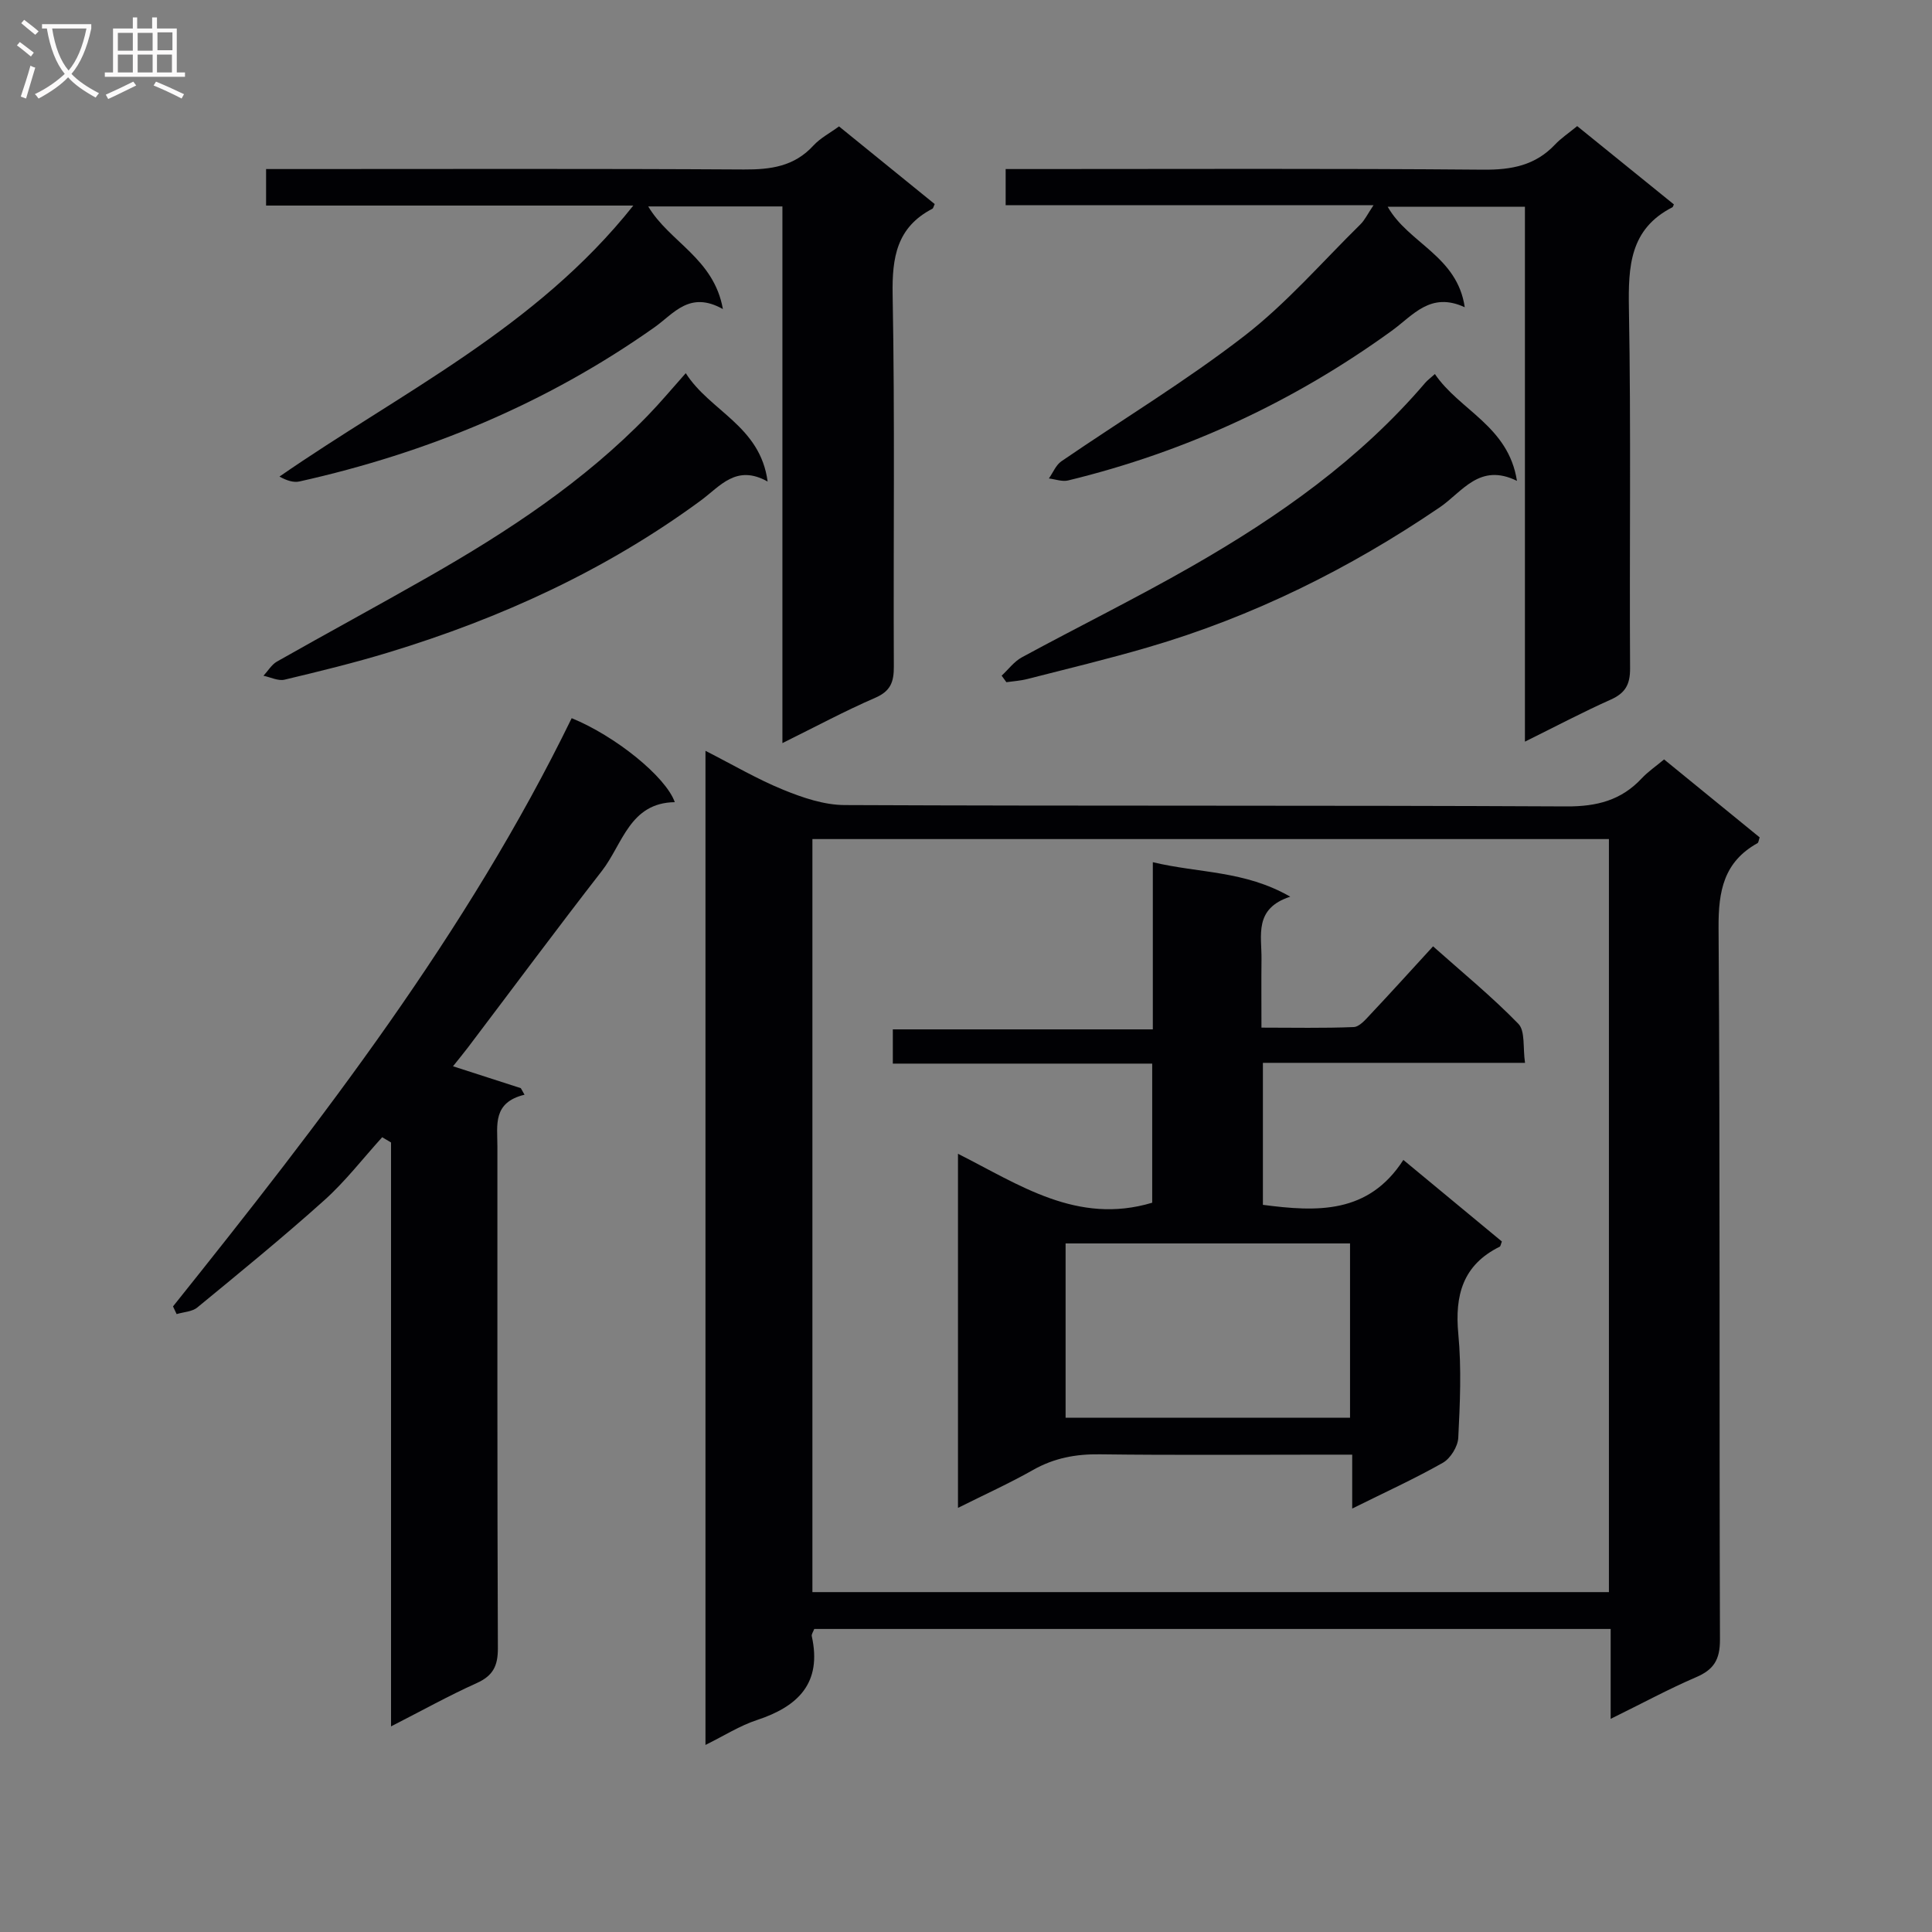 <svg enable-background="new 0 0 400 400" viewBox="0 0 400 400" xmlns="http://www.w3.org/2000/svg"><rect x="0" y="0" width="400" height="400" fill="#808080" stroke="none"/><g fill="#010104"><path d="m333.47 355.87c0-6.93 0-12.69 0-18.61-55.33 0-110.09 0-164.89 0-.22.6-.6 1.1-.51 1.49 2.15 9.7-2.8 14.55-11.36 17.37-3.56 1.17-6.81 3.26-10.65 5.15 0-68.74 0-136.8 0-205.82 5.64 2.87 10.72 5.87 16.12 8.07 4.02 1.64 8.46 3.15 12.72 3.16 49.81.22 99.62.03 149.43.28 6.26.03 11.31-1.25 15.56-5.8 1.33-1.42 2.99-2.54 4.64-3.93 6.76 5.51 13.31 10.86 19.79 16.14-.21.6-.23 1.07-.44 1.19-6.97 3.88-8.12 9.87-8.07 17.49.34 49.14.12 98.29.29 147.43.01 4.14-1.28 6.21-4.97 7.78-5.59 2.4-10.96 5.32-17.66 8.61zm-165.27-26.24h164.91c0-52.22 0-104.07 0-155.91-55.22 0-109.97 0-164.91 0z"/><path d="m35.82 270.48c30.75-38.44 60.87-77.31 82.54-121.79 8.98 3.66 19.45 12.06 21.35 17.39-9.35.13-10.79 8.69-15.1 14.24-9.39 12.08-18.51 24.38-27.75 36.58-.98 1.29-2.02 2.54-3.07 3.86 4.9 1.58 9.47 3.05 14.04 4.53.26.45.51.91.77 1.36-6.64 1.6-5.62 6.3-5.62 10.65.02 34.65-.05 69.3.1 103.94.02 3.67-1.01 5.71-4.39 7.23-5.73 2.58-11.25 5.65-17.73 8.96 0-40.74 0-80.81 0-120.89-.61-.36-1.22-.73-1.83-1.09-3.97 4.37-7.61 9.12-11.98 13.04-8.53 7.66-17.44 14.92-26.3 22.21-1.07.88-2.83.93-4.28 1.37-.24-.52-.49-1.06-.75-1.59z"/><path d="m161.99 153.85c0-37.54 0-74.16 0-111.11-9.35 0-18.39 0-27.78 0 4.38 7.38 13.58 10.72 15.46 21.25-6.91-3.87-10.15.94-14.19 3.79-22.27 15.73-46.94 25.98-73.47 31.9-1.22.27-2.6-.16-4.15-1.01 25.14-17.41 53.1-30.73 73.26-56.11-25.83 0-50.81 0-76.03 0 0-2.83 0-4.91 0-7.56h5.48c31.15 0 62.29-.1 93.44.09 5.58.03 10.43-.63 14.39-4.95 1.41-1.54 3.4-2.57 5.31-3.97 6.68 5.42 13.26 10.76 19.81 16.08-.22.45-.28.87-.5.98-7.35 3.83-8.35 10.04-8.21 17.8.48 25.64.13 51.3.25 76.95.02 3.21-.67 5.11-3.85 6.49-6.22 2.69-12.22 5.92-19.22 9.38z"/><path d="m284.37 42.49c-25.82 0-50.86 0-76.16 0 0-2.72 0-4.8 0-7.49h5.41c31.16 0 62.33-.14 93.49.13 5.85.05 10.75-.88 14.83-5.19 1.24-1.32 2.79-2.34 4.6-3.83 6.71 5.43 13.38 10.83 20.02 16.21-.15.31-.19.53-.3.59-8.84 4.51-9.16 12.25-9.01 20.98.45 24.82.09 49.66.24 74.49.02 3.34-.99 5.12-4.01 6.47-5.73 2.56-11.3 5.5-17.76 8.7 0-37.32 0-73.84 0-110.74-9.82 0-19.01 0-28.41 0 4.28 7.57 14.4 10.16 15.95 20.8-7.11-3.28-10.67 1.66-15.12 4.88-20.29 14.7-42.63 25.06-66.99 30.98-1.23.3-2.66-.25-3.99-.41.85-1.2 1.45-2.77 2.58-3.55 12.62-8.65 25.78-16.6 37.86-25.94 8.75-6.76 16.12-15.31 24.05-23.11.91-.89 1.47-2.11 2.72-3.97z"/><path d="m207.38 139.89c1.39-1.29 2.58-2.93 4.19-3.8 11.68-6.34 23.62-12.22 35.15-18.82 17.97-10.28 34.81-22.13 48.39-38.05.42-.49.96-.87 1.97-1.78 5.1 7.54 15.22 10.76 16.99 22.12-7.77-3.83-11.31 2.3-16 5.49-18.68 12.7-38.69 22.63-60.39 28.97-8.27 2.42-16.66 4.43-25.01 6.57-1.4.36-2.87.44-4.31.65-.33-.44-.66-.89-.98-1.35z"/><path d="m141.98 77.26c5.01 7.89 15.42 10.9 16.95 22.44-6.52-3.65-9.81.97-13.87 3.95-19.59 14.39-41.37 24.35-64.53 31.4-7.12 2.17-14.37 3.94-21.62 5.67-1.31.31-2.9-.51-4.36-.81.92-.99 1.67-2.3 2.79-2.94 10.39-5.89 20.89-11.57 31.27-17.49 16.49-9.41 32.3-19.79 45.6-33.54 2.52-2.6 4.84-5.39 7.77-8.68z"/><path d="m261.47 220.05v29.4c11.18 1.46 21.83 1.95 29.08-9.3 7.21 5.97 13.83 11.45 20.4 16.89-.22.54-.26.98-.46 1.08-7.64 3.78-9.32 10.06-8.56 18.08.67 7.1.35 14.33-.01 21.48-.09 1.81-1.61 4.27-3.19 5.17-5.89 3.34-12.07 6.15-18.77 9.48 0-3.98 0-7.23 0-11.16-2.19 0-3.96 0-5.74 0-15.5 0-31 .13-46.5-.07-4.98-.07-9.46.76-13.82 3.23-4.89 2.77-10.04 5.1-15.56 7.86 0-24.57 0-48.58 0-73.31 12.65 6.36 24.67 14.79 40.21 10.13 0-8.95 0-18.52 0-28.8-17.71 0-35.59 0-53.7 0 0-2.64 0-4.58 0-7.09h53.83c0-11.59 0-22.64 0-34.61 9.59 2.3 19 1.7 28.45 7.14-7.57 2.46-5.89 8.01-5.95 12.92-.05 4.48-.01 8.96-.01 14.19 6.59 0 12.85.14 19.1-.12 1.19-.05 2.45-1.54 3.44-2.6 4.22-4.48 8.35-9.05 12.99-14.11 6.01 5.36 12.16 10.38 17.66 16.04 1.45 1.49.91 4.91 1.38 8.08-18.49 0-36.24 0-54.27 0zm-40.85 37.39v36.08h58.89c0-12.3 0-24.18 0-36.08-19.86 0-39.27 0-58.89 0z"/></g><path d="m6.4 11.7c-1-.8-1.9-1.6-2.9-2.3l.6-.7c.9.7 1.9 1.4 2.9 2.2zm-2.1 8.3c.7-2.1 1.4-4.2 2-6.4.2.1.6.3 1 .4-.7 2.3-1.3 4.4-1.9 6.4zm3-12.8c-1.1-.9-2.1-1.7-2.9-2.4l.6-.7c1 .8 2 1.5 3 2.4zm1.4-1.3v-.9h10.2v.9c-.9 4.2-2.3 7.3-4.1 9.4 1.3 1.4 3.2 2.7 5.7 4-.2.2-.4.5-.7.9-2.5-1.4-4.4-2.7-5.7-4.2-1.4 1.5-3.5 3-6.1 4.4 0 0 0 0-.1-.1-.3-.4-.5-.7-.7-.8 2.7-1.3 4.7-2.8 6.2-4.2-1.8-2.2-3-5.3-3.7-9.4zm9.2 0h-7.1c.6 3.8 1.7 6.7 3.4 8.7 1.7-2 2.9-4.8 3.7-8.7z" fill="#fbfafa"/><path d="m31.6 3.6h.9v2.3h4.1v9.1h1.7v.9h-16.6v-.9h1.7v-9.1h4.1v-2.3h.9v2.3h3.1v-2.3zm-4 13.3.6.8c-1.9.9-3.8 1.9-5.8 2.8-.2-.3-.3-.6-.5-.9 2-.9 3.9-1.8 5.7-2.7zm-3.2-10.1v3.7h3.1v-3.7zm0 4.5v3.7h3.1v-3.7zm4.1-4.5v3.7h3.1v-3.7zm0 4.5v3.7h3.1v-3.7zm9.1 9.1c-2.1-1.1-4.1-2-5.8-2.7l.5-.8c2.2.9 4.1 1.8 5.8 2.6zm-1.9-13.7h-3.1v3.7h3.1v-3.6zm-3.2 4.6v3.7h3.1v-3.7z" fill="#fbfafa"/></svg>